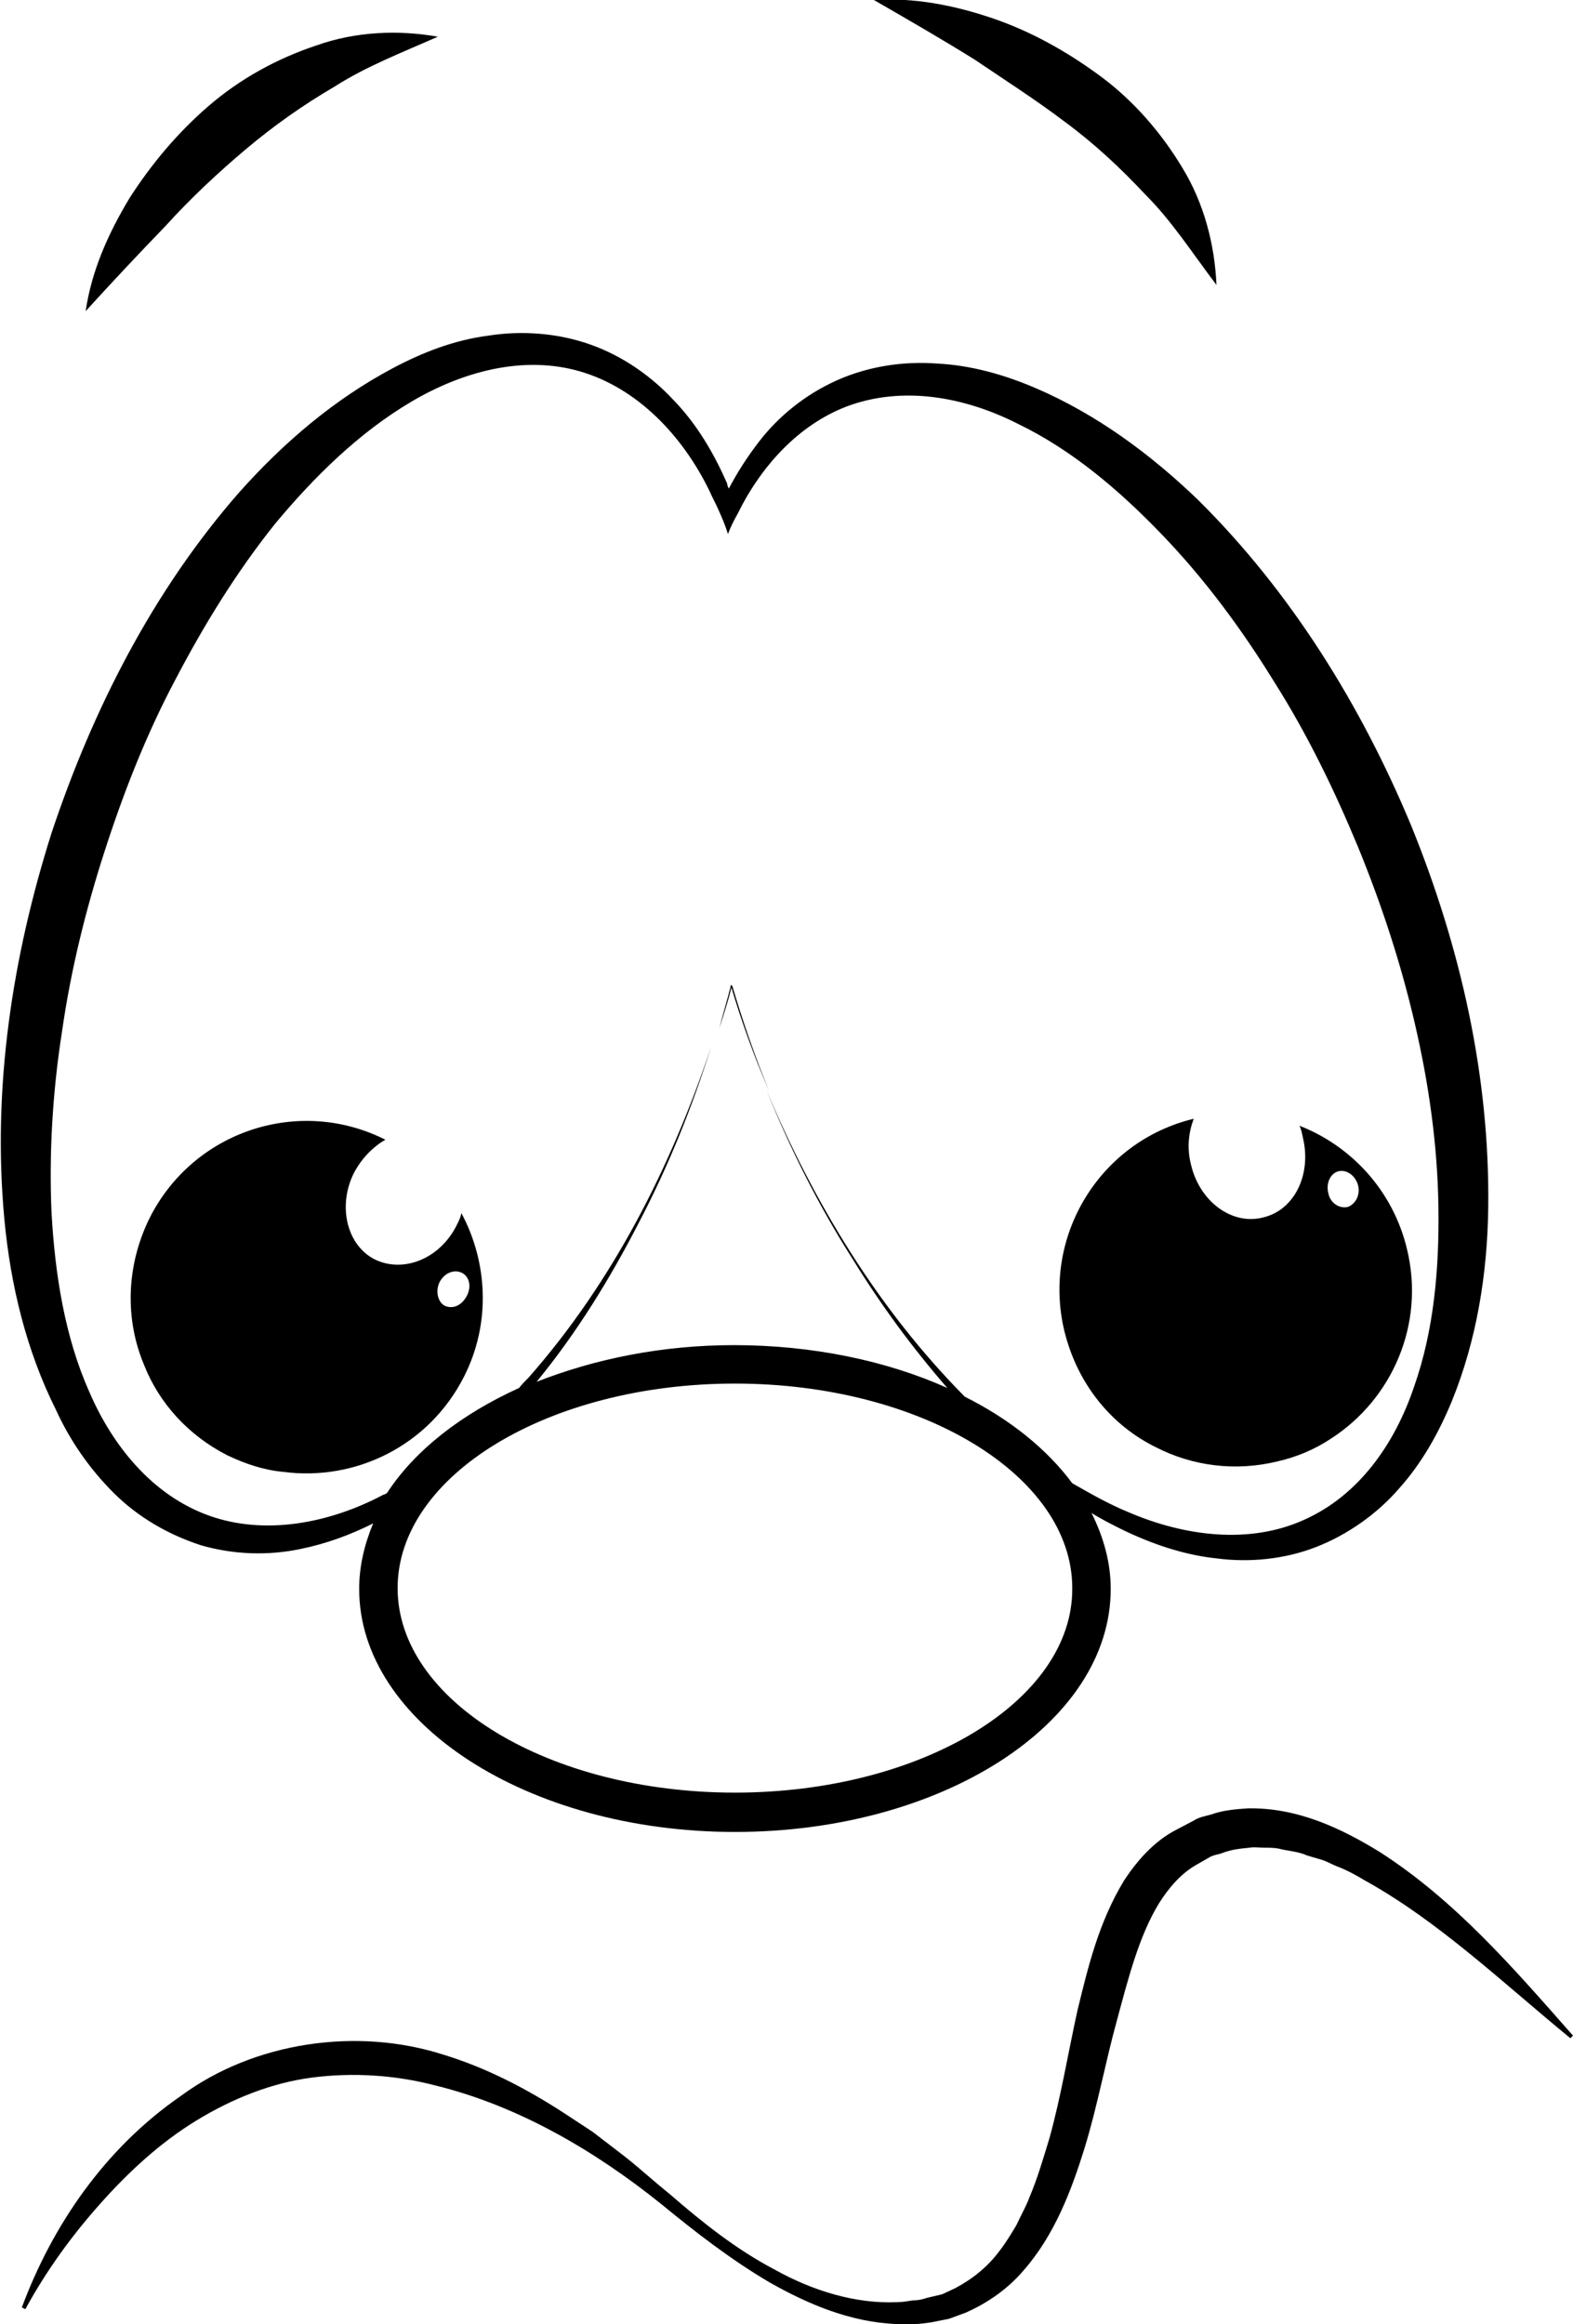 <?xml version="1.0" encoding="utf-8"?>
<!-- Generator: Adobe Illustrator 23.0.1, SVG Export Plug-In . SVG Version: 6.00 Build 0)  -->
<svg version="1.1" id="Layer_1" xmlns="http://www.w3.org/2000/svg" xmlns:xlink="http://www.w3.org/1999/xlink" x="0px" y="0px"
	 viewBox="0 0 180 265.9" style="enable-background:new 0 0 180 265.9;" xml:space="preserve">
<style type="text/css">
	.st0{fill:none;stroke:#000000;stroke-width:3;stroke-miterlimit:10;}
	.st1{fill:none;stroke:#000000;stroke-width:2;stroke-miterlimit:10;}
	.st2{fill:none;stroke:#000000;stroke-miterlimit:10;}
</style>
<path d="M26,166.5c2.1,1,4.2,1.7,6.4,1.9l0,0c8.3,1.1,16.7-3,20.7-10.9c3.1-6.1,2.7-13.1-0.3-18.7c-0.1,0.5-0.3,0.9-0.5,1.3
	c-1.9,3.9-6.1,5.6-9.4,4c-3.2-1.6-4.3-6.1-2.4-9.9c0.9-1.7,2.2-3,3.6-3.8c-9.9-5-22-1-27,9c-2.7,5.5-2.8,11.6-0.6,16.8
	C18.2,160.5,21.5,164.2,26,166.5z M50.3,146.7c0.5-1,1.6-1.5,2.5-1.1c0.9,0.4,1.2,1.6,0.6,2.7s-1.6,1.5-2.5,1.1
	C50.1,149,49.8,147.7,50.3,146.7z"/>
<path d="M13,170.8c2.8,2.8,6.3,4.8,10,6c3.8,1.1,7.8,1.2,11.5,0.4c2.9-0.6,5.6-1.6,8.2-2.9c-1,2.4-1.6,4.9-1.6,7.5
	c0,15.3,19.3,27.8,43,27.8s43-12.4,43-27.8c0-3-0.8-5.9-2.2-8.7c1.1,0.7,2.3,1.3,3.5,1.9c3.3,1.6,7,2.9,10.8,3.3
	c3.8,0.5,7.8,0.1,11.4-1.3c3.6-1.4,7-3.8,9.5-6.7c2.6-2.9,4.5-6.3,6-9.9c2.9-7.1,4.1-14.7,4.2-22.2c0.2-15.1-3.2-29.9-8.8-43.7
	c-5.7-13.7-13.7-26.7-24.4-37.3c-5.4-5.2-11.6-9.8-18.6-12.8c-3.5-1.5-7.3-2.6-11.2-2.8c-3.9-0.3-7.9,0.3-11.5,1.9
	c-3.6,1.6-6.7,4.1-9,7.1c-1.3,1.7-2.4,3.4-3.4,5.3c-0.1-0.2-0.2-0.4-0.2-0.6c-1.5-3.4-3.4-6.7-6.1-9.5c-2.6-2.8-5.9-5.1-9.6-6.4
	c-3.7-1.3-7.8-1.6-11.6-1c-3.9,0.5-7.5,1.9-10.9,3.7c-6.8,3.6-12.6,8.6-17.6,14.2c-9.9,11.3-16.8,24.9-21.5,39
	c-4.5,14.2-6.8,29.2-5.4,44.2c0.7,7.5,2.5,15,5.9,21.8C8,164.8,10.2,168,13,170.8z M84.1,205.1c-21.3,0-38.6-10.5-38.6-23.4
	c0-12.9,17.3-23.4,38.6-23.4s38.6,10.5,38.6,23.4C122.8,194.6,105.4,205.1,84.1,205.1z M7.1,118c1-7,2.7-13.9,4.9-20.7
	c2.2-6.8,4.8-13.4,8.1-19.6c3.3-6.3,7-12.3,11.4-17.8C36,54.5,41.1,49.5,47,46c5.9-3.5,12.9-5.4,19.4-3.5
	c6.5,1.9,11.7,7.3,14.8,13.7c0.3,0.7,0.7,1.4,1,2.1c0.4,0.9,0.8,1.8,1.1,2.8c0.3-0.8,0.7-1.6,1.1-2.3c2.7-5.5,7-10.2,12.5-12.3
	c6.4-2.4,13.5-1.1,19.6,2c6.2,3,11.6,7.6,16.5,12.7c4.9,5.1,9.1,10.8,12.8,16.8c3.8,6,6.9,12.4,9.6,18.9c2.7,6.6,4.9,13.3,6.5,20.2
	c1.6,6.9,2.6,13.9,2.7,21c0.1,7-0.5,14.1-2.8,20.6c-2.2,6.5-6.3,12.4-12.6,15.2c-6.2,2.8-13.6,1.9-20.1-0.9
	c-2.2-0.9-4.3-2.1-6.4-3.3c-2.9-3.9-7.1-7.3-12.3-9.9c-9.9-10-17.3-22.2-22.7-35.1c2.7,6.7,6,13.3,9.9,19.4
	c3.2,5.2,6.8,10.1,10.8,14.7c-6.9-3.1-15.4-4.9-24.4-4.9c-8.3,0-16,1.6-22.6,4.2c4.6-5.6,8.4-11.8,11.7-18.2
	c3.4-6.5,6.1-13.2,8.3-20.2c-4.6,13.8-11.3,27-20.9,37.9c-0.4,0.4-0.8,0.8-1.1,1.2c-6.6,3-11.9,7.1-15.1,12
	c-0.1,0.1-0.3,0.2-0.4,0.2c-6.2,3.3-13.6,4.7-20,2.4c-6.4-2.3-11-7.9-13.7-14.2c-2.8-6.3-3.9-13.4-4.3-20.4C5.6,132.1,6,125,7.1,118
	z"/>
<path d="M132.3,165.6c4.1,2.1,9,2.8,13.9,1.6c2.2-0.5,4.3-1.4,6.1-2.6l0,0c7-4.5,10.8-13.1,8.7-21.7c-1.6-6.7-6.4-11.8-12.3-14.1
	c0.2,0.4,0.3,0.9,0.4,1.4c1,4.2-1,8.3-4.6,9.1c-3.5,0.9-7.2-1.8-8.2-6c-0.5-1.9-0.3-3.7,0.3-5.3c-10.8,2.6-17.4,13.5-14.8,24.3
	C123.3,158.4,127.2,163.1,132.3,165.6z M153.2,134c0.9-0.2,1.9,0.5,2.2,1.6c0.3,1.1-0.3,2.2-1.2,2.5c-1,0.2-2-0.5-2.2-1.6
	C151.7,135.3,152.3,134.2,153.2,134z"/>
<path d="M83.6,112.7c0,0.1,0,0.1,0,0.2c0,0,0,0,0,0c-0.4,1.6-0.9,3.2-1.3,4.8c0.5-1.6,1-3.1,1.4-4.7c1.2,4,2.6,7.9,4.3,11.8
	c-1.6-3.9-3-7.9-4.2-12C83.6,112.7,83.6,112.7,83.6,112.7z"/>
<path d="M157.9,211.9c-4.4-2.7-9.4-5.1-15.1-5c-1.4,0.1-2.8,0.2-4.2,0.7c-0.7,0.2-1.4,0.3-2,0.7l-1.9,1c-2.6,1.3-4.6,3.6-6.1,5.9
	c-2.9,4.8-4.1,9.9-5.3,14.8c-1.1,5-1.9,9.9-3.2,14.6c-0.7,2.3-1.4,4.7-2.3,6.8c-0.4,1.1-1,2.1-1.5,3.2c-0.6,1-1.2,2-1.9,2.9
	c-1.4,1.9-3.2,3.3-5.1,4.3l-1.5,0.7l-1.7,0.4c-0.6,0.2-1.1,0.3-1.7,0.3c-0.6,0.1-1.2,0.2-1.8,0.2c-4.7,0.2-9.6-1.3-13.9-3.7
	c-4.4-2.3-8.3-5.4-12.1-8.7c-2-1.6-3.8-3.3-5.8-4.8l-3-2.3l-3.2-2.1c-4.3-2.8-8.9-5.2-13.8-6.7c-9.9-3.2-21.7-1.5-30.1,4.7
	C12,245.8,6,254.6,2.5,264l0.4,0.2c2.4-4.4,5.3-8.4,8.6-12.1c3.3-3.7,6.9-7,11-9.5c4.1-2.5,8.6-4.3,13.2-4.9
	c4.7-0.6,9.5-0.3,14.1,0.9c9.4,2.3,18.2,7.4,25.9,13.6c3.9,3.2,7.9,6.3,12.3,8.9c4.4,2.5,9.3,4.6,14.6,4.8c0.7,0.1,1.3,0,2,0
	c0.7,0,1.3-0.1,2-0.2l2-0.4l1.9-0.7c2.5-1.1,4.8-2.7,6.6-4.8c3.6-4.1,5.5-9.2,7-14c1.5-4.9,2.4-9.9,3.7-14.6
	c1.3-4.8,2.5-9.6,4.8-13.4c1.2-1.9,2.6-3.5,4.4-4.5l1.4-0.8c0.5-0.3,1-0.3,1.5-0.5c1-0.4,2.1-0.5,3.1-0.6c0.5-0.1,1.1,0,1.6,0
	c0.6,0,1.1,0,1.7,0.1c1.1,0.3,2.2,0.3,3.3,0.8l1.7,0.5c0.6,0.2,1.1,0.5,1.6,0.7c1.1,0.4,2.2,1,3.2,1.6c8.5,4.7,15.8,11.7,23.6,18.1
	l0.3-0.3C173.2,225.2,166.6,217.5,157.9,211.9z"/>
<path d="M121.8,13.9c3.4,2.5,6.4,5.3,9.3,8.4c3,3,5.3,6.6,8.1,10.3c-0.2-4.6-1.4-9.3-3.9-13.4c-2.4-4-5.6-7.7-9.4-10.5
	c-3.8-2.8-7.9-5.1-12.3-6.6c-4.4-1.5-9-2.4-13.6-2.1c4,2.3,7.8,4.5,11.5,6.8C114.9,9.1,118.5,11.4,121.8,13.9z"/>
<path d="M28.1,17.1c3.2-2.7,6.6-5.1,10.2-7.2c3.6-2.3,7.5-3.8,11.8-5.7c-4.5-0.8-9.4-0.6-13.9,1c-4.5,1.5-8.7,3.8-12.3,6.9
	c-3.6,3.1-6.6,6.7-9.1,10.6c-2.4,4-4.3,8.2-5,12.9c3.1-3.4,6.1-6.6,9.1-9.7C21.8,22.7,24.9,19.8,28.1,17.1z"/>
</svg>
